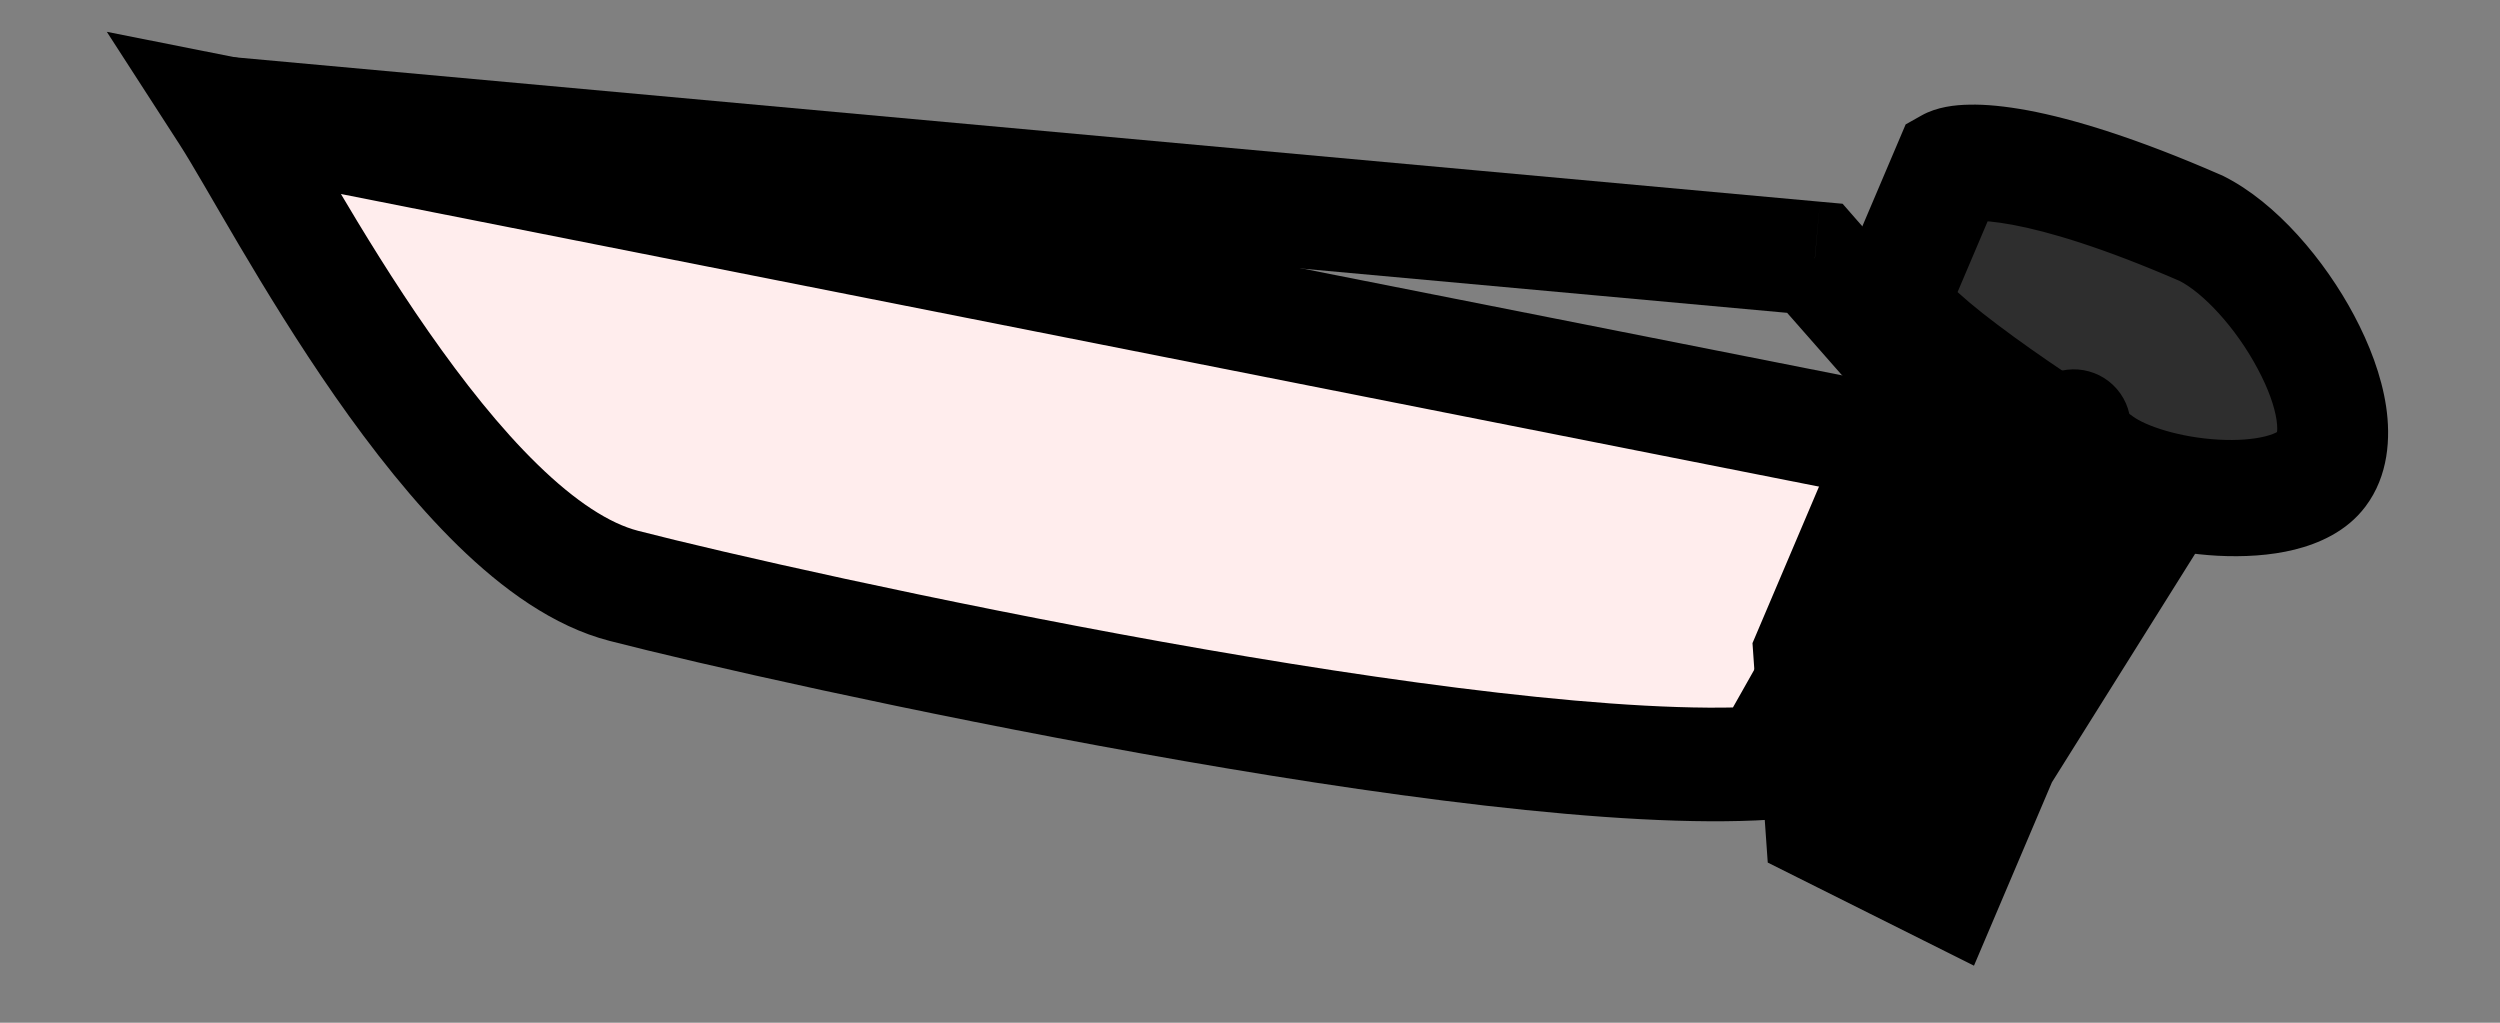 <svg width="22" height="9" viewBox="0 0 22 9" version="1.1" xmlns="http://www.w3.org/2000/svg" xmlns:xlink="http://www.w3.org/1999/xlink">
<rect x="0" y="0" width="22" height="9" fill="#808080" stroke="none"/>
<title>Small-motorboat</title>
<desc>Created using Figma</desc>
<g id="Canvas" transform="translate(41 171)">
<g id="Small-motorboat">
<g id="Vector 2">
<use xlink:href="#path0_fill" transform="translate(-39 -170)" fill="#FFEDED"/>
<use xlink:href="#path1_stroke" transform="translate(-39 -170)"/>
</g>
<g id="Vector 3">
<use xlink:href="#path2_fill" transform="matrix(0.894 0.447 -0.391 0.92 -23.648 -170)" fill="#2E2E2E"/>
<use xlink:href="#path3_stroke" transform="matrix(0.894 0.447 -0.391 0.92 -23.648 -170)"/>
</g>
<g id="Vector 4">
<use xlink:href="#path4_stroke" transform="matrix(0.894 0.447 -0.391 0.92 -23.919 -167.969)"/>
</g>
<g id="Vector 5">
<use xlink:href="#path5_stroke" transform="translate(-39 -170)"/>
</g>
<g id="Vector 6">
<use xlink:href="#path6_stroke" transform="translate(-24.75 -165.5)"/>
</g>
<g id="Vector 7">
<use xlink:href="#path7_stroke" transform="translate(-24.5 -166)"/>
</g>
<g id="Vector 8">
<use xlink:href="#path8_stroke" transform="translate(-23.75 -166.5)"/>
</g>
<g id="Vector 9">
<use xlink:href="#path9_stroke" transform="translate(-24.75 -167.25)"/>
</g>
<g id="Vector 10">
<use xlink:href="#path10_stroke" transform="translate(-24.75 -166.25)"/>
</g>
</g>
</g>
<defs>
<path id="path0_fill" d="M 3.49 4.156C 1.999 3.771 0.466 0.721 0 0L 15.088 2.987L 13.549 5.714C 11.033 5.874 4.981 4.54 3.49 4.156Z"/>
<path id="path1_stroke" d="M 0 0L 0.097 -0.49L -1.06 -0.72L -0.42 0.271L 0 0ZM 13.549 5.714L 13.58 6.213L 13.851 6.196L 13.984 5.96L 13.549 5.714ZM 15.088 2.987L 15.524 3.233L 15.864 2.631L 15.185 2.496L 15.088 2.987ZM -0.42 0.271C -0.31 0.441 -0.141 0.742 0.102 1.154C 0.337 1.552 0.626 2.025 0.95 2.49C 1.273 2.953 1.64 3.421 2.032 3.804C 2.417 4.179 2.868 4.512 3.365 4.64L 3.615 3.671C 3.366 3.607 3.066 3.415 2.73 3.087C 2.401 2.767 2.076 2.355 1.771 1.918C 1.467 1.483 1.193 1.034 0.963 0.645C 0.741 0.27 0.543 -0.08 0.42 -0.271L -0.42 0.271ZM 3.365 4.64C 4.124 4.836 6.022 5.268 8.046 5.631C 10.053 5.992 12.253 6.298 13.58 6.213L 13.517 5.215C 12.328 5.291 10.244 5.01 8.223 4.647C 6.22 4.287 4.347 3.86 3.615 3.671L 3.365 4.64ZM 13.984 5.96L 15.524 3.233L 14.653 2.741L 13.113 5.468L 13.984 5.96ZM 15.185 2.496L 0.097 -0.49L -0.097 0.49L 14.991 3.477L 15.185 2.496Z"/>
<path id="path2_fill" d="M 0 0.51C 0.1 0.374 0.693 0.082 2.259 0C 3.012 0 4.216 0.816 4.066 1.428C 3.945 1.918 2.811 2.347 2.259 2.245C 1.506 2.177 0 1.979 0 1.734L 0 0.51Z"/>
<path id="path3_stroke" d="M 2.259 0L 2.259 -0.5L 2.246 -0.5L 2.233 -0.499L 2.259 0ZM 0 0.51L -0.402 0.213L -0.5 0.346L -0.5 0.51L 0 0.51ZM 2.259 2.245L 2.35 1.753L 2.327 1.749L 2.304 1.747L 2.259 2.245ZM 4.066 1.428L 4.551 1.548L 4.066 1.428ZM 2.233 -0.499C 1.424 -0.457 0.846 -0.36 0.444 -0.247C 0.244 -0.19 0.079 -0.128 -0.051 -0.061C -0.166 -0.003 -0.307 0.084 -0.402 0.213L 0.402 0.807C 0.357 0.868 0.328 0.868 0.402 0.83C 0.459 0.801 0.56 0.76 0.715 0.716C 1.026 0.628 1.527 0.539 2.285 0.499L 2.233 -0.499ZM -0.5 0.51C -0.5 0.51 -0.5 0.511 -0.5 0.511C -0.5 0.511 -0.5 0.511 -0.5 0.512C -0.5 0.512 -0.5 0.512 -0.5 0.513C -0.5 0.513 -0.5 0.513 -0.5 0.513C -0.5 0.514 -0.5 0.514 -0.5 0.514C -0.5 0.515 -0.5 0.515 -0.5 0.515C -0.5 0.516 -0.5 0.516 -0.5 0.516C -0.5 0.516 -0.5 0.517 -0.5 0.517C -0.5 0.517 -0.5 0.518 -0.5 0.518C -0.5 0.518 -0.5 0.519 -0.5 0.519C -0.5 0.519 -0.5 0.52 -0.5 0.52C -0.5 0.52 -0.5 0.521 -0.5 0.521C -0.5 0.521 -0.5 0.522 -0.5 0.522C -0.5 0.522 -0.5 0.523 -0.5 0.523C -0.5 0.523 -0.5 0.524 -0.5 0.524C -0.5 0.524 -0.5 0.525 -0.5 0.525C -0.5 0.525 -0.5 0.526 -0.5 0.526C -0.5 0.526 -0.5 0.527 -0.5 0.527C -0.5 0.527 -0.5 0.528 -0.5 0.528C -0.5 0.529 -0.5 0.529 -0.5 0.529C -0.5 0.53 -0.5 0.53 -0.5 0.53C -0.5 0.531 -0.5 0.531 -0.5 0.531C -0.5 0.532 -0.5 0.532 -0.5 0.533C -0.5 0.533 -0.5 0.533 -0.5 0.534C -0.5 0.534 -0.5 0.535 -0.5 0.535C -0.5 0.535 -0.5 0.536 -0.5 0.536C -0.5 0.537 -0.5 0.537 -0.5 0.537C -0.5 0.538 -0.5 0.538 -0.5 0.539C -0.5 0.539 -0.5 0.539 -0.5 0.54C -0.5 0.54 -0.5 0.541 -0.5 0.541C -0.5 0.542 -0.5 0.542 -0.5 0.542C -0.5 0.543 -0.5 0.543 -0.5 0.544C -0.5 0.544 -0.5 0.544 -0.5 0.545C -0.5 0.545 -0.5 0.546 -0.5 0.546C -0.5 0.547 -0.5 0.547 -0.5 0.548C -0.5 0.548 -0.5 0.548 -0.5 0.549C -0.5 0.549 -0.5 0.55 -0.5 0.55C -0.5 0.551 -0.5 0.551 -0.5 0.552C -0.5 0.552 -0.5 0.553 -0.5 0.553C -0.5 0.553 -0.5 0.554 -0.5 0.554C -0.5 0.555 -0.5 0.555 -0.5 0.556C -0.5 0.556 -0.5 0.557 -0.5 0.557C -0.5 0.558 -0.5 0.558 -0.5 0.559C -0.5 0.559 -0.5 0.56 -0.5 0.56C -0.5 0.561 -0.5 0.561 -0.5 0.562C -0.5 0.562 -0.5 0.563 -0.5 0.563C -0.5 0.563 -0.5 0.564 -0.5 0.564C -0.5 0.565 -0.5 0.565 -0.5 0.566C -0.5 0.566 -0.5 0.567 -0.5 0.567C -0.5 0.568 -0.5 0.569 -0.5 0.569C -0.5 0.57 -0.5 0.57 -0.5 0.571C -0.5 0.571 -0.5 0.572 -0.5 0.572C -0.5 0.573 -0.5 0.573 -0.5 0.574C -0.5 0.574 -0.5 0.575 -0.5 0.575C -0.5 0.576 -0.5 0.576 -0.5 0.577C -0.5 0.577 -0.5 0.578 -0.5 0.578C -0.5 0.579 -0.5 0.58 -0.5 0.58C -0.5 0.581 -0.5 0.581 -0.5 0.582C -0.5 0.582 -0.5 0.583 -0.5 0.583C -0.5 0.584 -0.5 0.584 -0.5 0.585C -0.5 0.586 -0.5 0.586 -0.5 0.587C -0.5 0.587 -0.5 0.588 -0.5 0.588C -0.5 0.589 -0.5 0.589 -0.5 0.59C -0.5 0.591 -0.5 0.591 -0.5 0.592C -0.5 0.592 -0.5 0.593 -0.5 0.593C -0.5 0.594 -0.5 0.595 -0.5 0.595C -0.5 0.596 -0.5 0.596 -0.5 0.597C -0.5 0.598 -0.5 0.598 -0.5 0.599C -0.5 0.599 -0.5 0.6 -0.5 0.6C -0.5 0.601 -0.5 0.602 -0.5 0.602C -0.5 0.603 -0.5 0.603 -0.5 0.604C -0.5 0.605 -0.5 0.605 -0.5 0.606C -0.5 0.606 -0.5 0.607 -0.5 0.608C -0.5 0.608 -0.5 0.609 -0.5 0.61C -0.5 0.61 -0.5 0.611 -0.5 0.611C -0.5 0.612 -0.5 0.613 -0.5 0.613C -0.5 0.614 -0.5 0.614 -0.5 0.615C -0.5 0.616 -0.5 0.616 -0.5 0.617C -0.5 0.618 -0.5 0.618 -0.5 0.619C -0.5 0.619 -0.5 0.62 -0.5 0.621C -0.5 0.621 -0.5 0.622 -0.5 0.623C -0.5 0.623 -0.5 0.624 -0.5 0.625C -0.5 0.625 -0.5 0.626 -0.5 0.627C -0.5 0.627 -0.5 0.628 -0.5 0.628C -0.5 0.629 -0.5 0.63 -0.5 0.63C -0.5 0.631 -0.5 0.632 -0.5 0.632C -0.5 0.633 -0.5 0.634 -0.5 0.634C -0.5 0.635 -0.5 0.636 -0.5 0.636C -0.5 0.637 -0.5 0.638 -0.5 0.638C -0.5 0.639 -0.5 0.64 -0.5 0.64C -0.5 0.641 -0.5 0.642 -0.5 0.642C -0.5 0.643 -0.5 0.644 -0.5 0.644C -0.5 0.645 -0.5 0.646 -0.5 0.646C -0.5 0.647 -0.5 0.648 -0.5 0.649C -0.5 0.649 -0.5 0.65 -0.5 0.651C -0.5 0.651 -0.5 0.652 -0.5 0.653C -0.5 0.653 -0.5 0.654 -0.5 0.655C -0.5 0.655 -0.5 0.656 -0.5 0.657C -0.5 0.658 -0.5 0.658 -0.5 0.659C -0.5 0.66 -0.5 0.66 -0.5 0.661C -0.5 0.662 -0.5 0.663 -0.5 0.663C -0.5 0.664 -0.5 0.665 -0.5 0.665C -0.5 0.666 -0.5 0.667 -0.5 0.668C -0.5 0.668 -0.5 0.669 -0.5 0.67C -0.5 0.67 -0.5 0.671 -0.5 0.672C -0.5 0.673 -0.5 0.673 -0.5 0.674C -0.5 0.675 -0.5 0.675 -0.5 0.676C -0.5 0.677 -0.5 0.678 -0.5 0.678C -0.5 0.679 -0.5 0.68 -0.5 0.681C -0.5 0.681 -0.5 0.682 -0.5 0.683C -0.5 0.684 -0.5 0.684 -0.5 0.685C -0.5 0.686 -0.5 0.687 -0.5 0.687C -0.5 0.688 -0.5 0.689 -0.5 0.69C -0.5 0.69 -0.5 0.691 -0.5 0.692C -0.5 0.693 -0.5 0.693 -0.5 0.694C -0.5 0.695 -0.5 0.696 -0.5 0.696C -0.5 0.697 -0.5 0.698 -0.5 0.699C -0.5 0.699 -0.5 0.7 -0.5 0.701C -0.5 0.702 -0.5 0.702 -0.5 0.703C -0.5 0.704 -0.5 0.705 -0.5 0.706C -0.5 0.706 -0.5 0.707 -0.5 0.708C -0.5 0.709 -0.5 0.709 -0.5 0.71C -0.5 0.711 -0.5 0.712 -0.5 0.713C -0.5 0.713 -0.5 0.714 -0.5 0.715C -0.5 0.716 -0.5 0.716 -0.5 0.717C -0.5 0.718 -0.5 0.719 -0.5 0.72C -0.5 0.72 -0.5 0.721 -0.5 0.722C -0.5 0.723 -0.5 0.724 -0.5 0.724C -0.5 0.725 -0.5 0.726 -0.5 0.727C -0.5 0.728 -0.5 0.728 -0.5 0.729C -0.5 0.73 -0.5 0.731 -0.5 0.732C -0.5 0.732 -0.5 0.733 -0.5 0.734C -0.5 0.735 -0.5 0.736 -0.5 0.736C -0.5 0.737 -0.5 0.738 -0.5 0.739C -0.5 0.74 -0.5 0.741 -0.5 0.741C -0.5 0.742 -0.5 0.743 -0.5 0.744C -0.5 0.745 -0.5 0.745 -0.5 0.746C -0.5 0.747 -0.5 0.748 -0.5 0.749C -0.5 0.75 -0.5 0.75 -0.5 0.751C -0.5 0.752 -0.5 0.753 -0.5 0.754C -0.5 0.755 -0.5 0.755 -0.5 0.756C -0.5 0.757 -0.5 0.758 -0.5 0.759C -0.5 0.76 -0.5 0.76 -0.5 0.761C -0.5 0.762 -0.5 0.763 -0.5 0.764C -0.5 0.765 -0.5 0.765 -0.5 0.766C -0.5 0.767 -0.5 0.768 -0.5 0.769C -0.5 0.77 -0.5 0.771 -0.5 0.771C -0.5 0.772 -0.5 0.773 -0.5 0.774C -0.5 0.775 -0.5 0.776 -0.5 0.776C -0.5 0.777 -0.5 0.778 -0.5 0.779C -0.5 0.78 -0.5 0.781 -0.5 0.782C -0.5 0.782 -0.5 0.783 -0.5 0.784C -0.5 0.785 -0.5 0.786 -0.5 0.787C -0.5 0.788 -0.5 0.788 -0.5 0.789C -0.5 0.79 -0.5 0.791 -0.5 0.792C -0.5 0.793 -0.5 0.794 -0.5 0.795C -0.5 0.795 -0.5 0.796 -0.5 0.797C -0.5 0.798 -0.5 0.799 -0.5 0.8C -0.5 0.801 -0.5 0.802 -0.5 0.802C -0.5 0.803 -0.5 0.804 -0.5 0.805C -0.5 0.806 -0.5 0.807 -0.5 0.808C -0.5 0.809 -0.5 0.809 -0.5 0.81C -0.5 0.811 -0.5 0.812 -0.5 0.813C -0.5 0.814 -0.5 0.815 -0.5 0.816C -0.5 0.817 -0.5 0.817 -0.5 0.818C -0.5 0.819 -0.5 0.82 -0.5 0.821C -0.5 0.822 -0.5 0.823 -0.5 0.824C -0.5 0.825 -0.5 0.826 -0.5 0.826C -0.5 0.827 -0.5 0.828 -0.5 0.829C -0.5 0.83 -0.5 0.831 -0.5 0.832C -0.5 0.833 -0.5 0.834 -0.5 0.835C -0.5 0.835 -0.5 0.836 -0.5 0.837C -0.5 0.838 -0.5 0.839 -0.5 0.84C -0.5 0.841 -0.5 0.842 -0.5 0.843C -0.5 0.844 -0.5 0.845 -0.5 0.845C -0.5 0.846 -0.5 0.847 -0.5 0.848C -0.5 0.849 -0.5 0.85 -0.5 0.851C -0.5 0.852 -0.5 0.853 -0.5 0.854C -0.5 0.855 -0.5 0.855 -0.5 0.856C -0.5 0.857 -0.5 0.858 -0.5 0.859C -0.5 0.86 -0.5 0.861 -0.5 0.862C -0.5 0.863 -0.5 0.864 -0.5 0.865C -0.5 0.866 -0.5 0.867 -0.5 0.867C -0.5 0.868 -0.5 0.869 -0.5 0.87C -0.5 0.871 -0.5 0.872 -0.5 0.873C -0.5 0.874 -0.5 0.875 -0.5 0.876C -0.5 0.877 -0.5 0.878 -0.5 0.879C -0.5 0.88 -0.5 0.881 -0.5 0.881C -0.5 0.882 -0.5 0.883 -0.5 0.884C -0.5 0.885 -0.5 0.886 -0.5 0.887C -0.5 0.888 -0.5 0.889 -0.5 0.89C -0.5 0.891 -0.5 0.892 -0.5 0.893C -0.5 0.894 -0.5 0.895 -0.5 0.896C -0.5 0.897 -0.5 0.897 -0.5 0.898C -0.5 0.899 -0.5 0.9 -0.5 0.901C -0.5 0.902 -0.5 0.903 -0.5 0.904C -0.5 0.905 -0.5 0.906 -0.5 0.907C -0.5 0.908 -0.5 0.909 -0.5 0.91C -0.5 0.911 -0.5 0.912 -0.5 0.913C -0.5 0.914 -0.5 0.915 -0.5 0.916C -0.5 0.917 -0.5 0.917 -0.5 0.918C -0.5 0.919 -0.5 0.92 -0.5 0.921C -0.5 0.922 -0.5 0.923 -0.5 0.924C -0.5 0.925 -0.5 0.926 -0.5 0.927C -0.5 0.928 -0.5 0.929 -0.5 0.93C -0.5 0.931 -0.5 0.932 -0.5 0.933C -0.5 0.934 -0.5 0.935 -0.5 0.936C -0.5 0.937 -0.5 0.938 -0.5 0.939C -0.5 0.94 -0.5 0.941 -0.5 0.942C -0.5 0.943 -0.5 0.943 -0.5 0.944C -0.5 0.945 -0.5 0.946 -0.5 0.947C -0.5 0.948 -0.5 0.949 -0.5 0.95C -0.5 0.951 -0.5 0.952 -0.5 0.953C -0.5 0.954 -0.5 0.955 -0.5 0.956C -0.5 0.957 -0.5 0.958 -0.5 0.959C -0.5 0.96 -0.5 0.961 -0.5 0.962C -0.5 0.963 -0.5 0.964 -0.5 0.965C -0.5 0.966 -0.5 0.967 -0.5 0.968C -0.5 0.969 -0.5 0.97 -0.5 0.971C -0.5 0.972 -0.5 0.973 -0.5 0.974C -0.5 0.975 -0.5 0.976 -0.5 0.977C -0.5 0.978 -0.5 0.979 -0.5 0.98C -0.5 0.981 -0.5 0.982 -0.5 0.983C -0.5 0.984 -0.5 0.985 -0.5 0.986C -0.5 0.987 -0.5 0.988 -0.5 0.989C -0.5 0.989 -0.5 0.99 -0.5 0.991C -0.5 0.992 -0.5 0.993 -0.5 0.994C -0.5 0.995 -0.5 0.996 -0.5 0.997C -0.5 0.998 -0.5 0.999 -0.5 1C -0.5 1.001 -0.5 1.002 -0.5 1.003C -0.5 1.004 -0.5 1.005 -0.5 1.006C -0.5 1.007 -0.5 1.008 -0.5 1.009C -0.5 1.01 -0.5 1.011 -0.5 1.012C -0.5 1.013 -0.5 1.014 -0.5 1.015C -0.5 1.016 -0.5 1.017 -0.5 1.018C -0.5 1.019 -0.5 1.02 -0.5 1.021C -0.5 1.022 -0.5 1.023 -0.5 1.024C -0.5 1.025 -0.5 1.026 -0.5 1.027C -0.5 1.028 -0.5 1.029 -0.5 1.03C -0.5 1.031 -0.5 1.032 -0.5 1.033C -0.5 1.034 -0.5 1.035 -0.5 1.036C -0.5 1.037 -0.5 1.038 -0.5 1.039C -0.5 1.04 -0.5 1.041 -0.5 1.042C -0.5 1.043 -0.5 1.044 -0.5 1.045C -0.5 1.046 -0.5 1.047 -0.5 1.048C -0.5 1.049 -0.5 1.05 -0.5 1.051C -0.5 1.052 -0.5 1.053 -0.5 1.054C -0.5 1.055 -0.5 1.056 -0.5 1.057C -0.5 1.058 -0.5 1.059 -0.5 1.06C -0.5 1.061 -0.5 1.062 -0.5 1.063C -0.5 1.064 -0.5 1.065 -0.5 1.066C -0.5 1.067 -0.5 1.068 -0.5 1.069C -0.5 1.07 -0.5 1.071 -0.5 1.072C -0.5 1.073 -0.5 1.074 -0.5 1.075C -0.5 1.076 -0.5 1.077 -0.5 1.078C -0.5 1.079 -0.5 1.081 -0.5 1.082C -0.5 1.083 -0.5 1.084 -0.5 1.085C -0.5 1.086 -0.5 1.087 -0.5 1.088C -0.5 1.089 -0.5 1.09 -0.5 1.091C -0.5 1.092 -0.5 1.093 -0.5 1.094C -0.5 1.095 -0.5 1.096 -0.5 1.097C -0.5 1.098 -0.5 1.099 -0.5 1.1C -0.5 1.101 -0.5 1.102 -0.5 1.103C -0.5 1.104 -0.5 1.105 -0.5 1.106C -0.5 1.107 -0.5 1.108 -0.5 1.109C -0.5 1.11 -0.5 1.111 -0.5 1.112C -0.5 1.113 -0.5 1.114 -0.5 1.115C -0.5 1.116 -0.5 1.117 -0.5 1.118C -0.5 1.119 -0.5 1.12 -0.5 1.121C -0.5 1.122 -0.5 1.123 -0.5 1.124C -0.5 1.125 -0.5 1.126 -0.5 1.127C -0.5 1.128 -0.5 1.129 -0.5 1.13C -0.5 1.131 -0.5 1.132 -0.5 1.133C -0.5 1.134 -0.5 1.135 -0.5 1.136C -0.5 1.137 -0.5 1.138 -0.5 1.139C -0.5 1.14 -0.5 1.141 -0.5 1.142C -0.5 1.143 -0.5 1.144 -0.5 1.145C -0.5 1.146 -0.5 1.147 -0.5 1.148C -0.5 1.149 -0.5 1.15 -0.5 1.151C -0.5 1.152 -0.5 1.153 -0.5 1.154C -0.5 1.155 -0.5 1.156 -0.5 1.157C -0.5 1.158 -0.5 1.159 -0.5 1.161C -0.5 1.162 -0.5 1.163 -0.5 1.164C -0.5 1.165 -0.5 1.166 -0.5 1.167C -0.5 1.168 -0.5 1.169 -0.5 1.17C -0.5 1.171 -0.5 1.172 -0.5 1.173C -0.5 1.174 -0.5 1.175 -0.5 1.176C -0.5 1.177 -0.5 1.178 -0.5 1.179C -0.5 1.18 -0.5 1.181 -0.5 1.182C -0.5 1.183 -0.5 1.184 -0.5 1.185C -0.5 1.186 -0.5 1.187 -0.5 1.188C -0.5 1.189 -0.5 1.19 -0.5 1.191C -0.5 1.192 -0.5 1.193 -0.5 1.194C -0.5 1.195 -0.5 1.196 -0.5 1.197C -0.5 1.198 -0.5 1.199 -0.5 1.2C -0.5 1.201 -0.5 1.202 -0.5 1.203C -0.5 1.204 -0.5 1.205 -0.5 1.206C -0.5 1.207 -0.5 1.208 -0.5 1.209C -0.5 1.21 -0.5 1.211 -0.5 1.212C -0.5 1.213 -0.5 1.214 -0.5 1.215C -0.5 1.216 -0.5 1.217 -0.5 1.218C -0.5 1.219 -0.5 1.22 -0.5 1.221C -0.5 1.222 -0.5 1.223 -0.5 1.224C -0.5 1.225 -0.5 1.226 -0.5 1.227C -0.5 1.228 -0.5 1.229 -0.5 1.23C -0.5 1.231 -0.5 1.232 -0.5 1.233C -0.5 1.234 -0.5 1.235 -0.5 1.236C -0.5 1.237 -0.5 1.238 -0.5 1.239C -0.5 1.24 -0.5 1.241 -0.5 1.242C -0.5 1.243 -0.5 1.244 -0.5 1.245C -0.5 1.246 -0.5 1.247 -0.5 1.248C -0.5 1.249 -0.5 1.25 -0.5 1.251C -0.5 1.252 -0.5 1.253 -0.5 1.254C -0.5 1.255 -0.5 1.256 -0.5 1.257C -0.5 1.258 -0.5 1.259 -0.5 1.26C -0.5 1.261 -0.5 1.262 -0.5 1.263C -0.5 1.264 -0.5 1.265 -0.5 1.266C -0.5 1.267 -0.5 1.268 -0.5 1.269C -0.5 1.27 -0.5 1.271 -0.5 1.272C -0.5 1.273 -0.5 1.274 -0.5 1.275C -0.5 1.276 -0.5 1.277 -0.5 1.278C -0.5 1.279 -0.5 1.28 -0.5 1.281C -0.5 1.282 -0.5 1.283 -0.5 1.284C -0.5 1.285 -0.5 1.286 -0.5 1.287C -0.5 1.288 -0.5 1.289 -0.5 1.29C -0.5 1.291 -0.5 1.292 -0.5 1.293C -0.5 1.294 -0.5 1.295 -0.5 1.296C -0.5 1.297 -0.5 1.298 -0.5 1.299C -0.5 1.3 -0.5 1.301 -0.5 1.302C -0.5 1.303 -0.5 1.304 -0.5 1.305C -0.5 1.306 -0.5 1.307 -0.5 1.308C -0.5 1.309 -0.5 1.31 -0.5 1.311C -0.5 1.312 -0.5 1.313 -0.5 1.314C -0.5 1.315 -0.5 1.316 -0.5 1.317C -0.5 1.318 -0.5 1.319 -0.5 1.32C -0.5 1.321 -0.5 1.322 -0.5 1.323C -0.5 1.324 -0.5 1.325 -0.5 1.326C -0.5 1.327 -0.5 1.328 -0.5 1.329C -0.5 1.33 -0.5 1.331 -0.5 1.332C -0.5 1.333 -0.5 1.334 -0.5 1.335C -0.5 1.336 -0.5 1.337 -0.5 1.337C -0.5 1.338 -0.5 1.339 -0.5 1.34C -0.5 1.341 -0.5 1.342 -0.5 1.343C -0.5 1.344 -0.5 1.345 -0.5 1.346C -0.5 1.347 -0.5 1.348 -0.5 1.349C -0.5 1.35 -0.5 1.351 -0.5 1.352C -0.5 1.353 -0.5 1.354 -0.5 1.355C -0.5 1.356 -0.5 1.357 -0.5 1.358C -0.5 1.359 -0.5 1.36 -0.5 1.361C -0.5 1.362 -0.5 1.363 -0.5 1.364C -0.5 1.365 -0.5 1.366 -0.5 1.367C -0.5 1.368 -0.5 1.368 -0.5 1.369C -0.5 1.37 -0.5 1.371 -0.5 1.372C -0.5 1.373 -0.5 1.374 -0.5 1.375C -0.5 1.376 -0.5 1.377 -0.5 1.378C -0.5 1.379 -0.5 1.38 -0.5 1.381C -0.5 1.382 -0.5 1.383 -0.5 1.384C -0.5 1.385 -0.5 1.386 -0.5 1.387C -0.5 1.388 -0.5 1.389 -0.5 1.389C -0.5 1.39 -0.5 1.391 -0.5 1.392C -0.5 1.393 -0.5 1.394 -0.5 1.395C -0.5 1.396 -0.5 1.397 -0.5 1.398C -0.5 1.399 -0.5 1.4 -0.5 1.401C -0.5 1.402 -0.5 1.403 -0.5 1.404C -0.5 1.405 -0.5 1.406 -0.5 1.406C -0.5 1.407 -0.5 1.408 -0.5 1.409C -0.5 1.41 -0.5 1.411 -0.5 1.412C -0.5 1.413 -0.5 1.414 -0.5 1.415C -0.5 1.416 -0.5 1.417 -0.5 1.418C -0.5 1.419 -0.5 1.42 -0.5 1.42C -0.5 1.421 -0.5 1.422 -0.5 1.423C -0.5 1.424 -0.5 1.425 -0.5 1.426C -0.5 1.427 -0.5 1.428 -0.5 1.429C -0.5 1.43 -0.5 1.431 -0.5 1.432C -0.5 1.433 -0.5 1.433 -0.5 1.434C -0.5 1.435 -0.5 1.436 -0.5 1.437C -0.5 1.438 -0.5 1.439 -0.5 1.44C -0.5 1.441 -0.5 1.442 -0.5 1.443C -0.5 1.444 -0.5 1.444 -0.5 1.445C -0.5 1.446 -0.5 1.447 -0.5 1.448C -0.5 1.449 -0.5 1.45 -0.5 1.451C -0.5 1.452 -0.5 1.453 -0.5 1.454C -0.5 1.454 -0.5 1.455 -0.5 1.456C -0.5 1.457 -0.5 1.458 -0.5 1.459C -0.5 1.46 -0.5 1.461 -0.5 1.462C -0.5 1.463 -0.5 1.464 -0.5 1.464C -0.5 1.465 -0.5 1.466 -0.5 1.467C -0.5 1.468 -0.5 1.469 -0.5 1.47C -0.5 1.471 -0.5 1.472 -0.5 1.472C -0.5 1.473 -0.5 1.474 -0.5 1.475C -0.5 1.476 -0.5 1.477 -0.5 1.478C -0.5 1.479 -0.5 1.48 -0.5 1.48C -0.5 1.481 -0.5 1.482 -0.5 1.483C -0.5 1.484 -0.5 1.485 -0.5 1.486C -0.5 1.487 -0.5 1.488 -0.5 1.488C -0.5 1.489 -0.5 1.49 -0.5 1.491C -0.5 1.492 -0.5 1.493 -0.5 1.494C -0.5 1.495 -0.5 1.495 -0.5 1.496C -0.5 1.497 -0.5 1.498 -0.5 1.499C -0.5 1.5 -0.5 1.501 -0.5 1.502C -0.5 1.502 -0.5 1.503 -0.5 1.504C -0.5 1.505 -0.5 1.506 -0.5 1.507C -0.5 1.508 -0.5 1.508 -0.5 1.509C -0.5 1.51 -0.5 1.511 -0.5 1.512C -0.5 1.513 -0.5 1.514 -0.5 1.514C -0.5 1.515 -0.5 1.516 -0.5 1.517C -0.5 1.518 -0.5 1.519 -0.5 1.52C -0.5 1.52 -0.5 1.521 -0.5 1.522C -0.5 1.523 -0.5 1.524 -0.5 1.525C -0.5 1.526 -0.5 1.526 -0.5 1.527C -0.5 1.528 -0.5 1.529 -0.5 1.53C -0.5 1.531 -0.5 1.531 -0.5 1.532C -0.5 1.533 -0.5 1.534 -0.5 1.535C -0.5 1.536 -0.5 1.536 -0.5 1.537C -0.5 1.538 -0.5 1.539 -0.5 1.54C -0.5 1.541 -0.5 1.541 -0.5 1.542C -0.5 1.543 -0.5 1.544 -0.5 1.545C -0.5 1.546 -0.5 1.546 -0.5 1.547C -0.5 1.548 -0.5 1.549 -0.5 1.55C -0.5 1.55 -0.5 1.551 -0.5 1.552C -0.5 1.553 -0.5 1.554 -0.5 1.555C -0.5 1.555 -0.5 1.556 -0.5 1.557C -0.5 1.558 -0.5 1.559 -0.5 1.559C -0.5 1.56 -0.5 1.561 -0.5 1.562C -0.5 1.563 -0.5 1.563 -0.5 1.564C -0.5 1.565 -0.5 1.566 -0.5 1.567C -0.5 1.567 -0.5 1.568 -0.5 1.569C -0.5 1.57 -0.5 1.571 -0.5 1.571C -0.5 1.572 -0.5 1.573 -0.5 1.574C -0.5 1.575 -0.5 1.575 -0.5 1.576C -0.5 1.577 -0.5 1.578 -0.5 1.579C -0.5 1.579 -0.5 1.58 -0.5 1.581C -0.5 1.582 -0.5 1.582 -0.5 1.583C -0.5 1.584 -0.5 1.585 -0.5 1.586C -0.5 1.586 -0.5 1.587 -0.5 1.588C -0.5 1.589 -0.5 1.589 -0.5 1.59C -0.5 1.591 -0.5 1.592 -0.5 1.592C -0.5 1.593 -0.5 1.594 -0.5 1.595C -0.5 1.596 -0.5 1.596 -0.5 1.597C -0.5 1.598 -0.5 1.599 -0.5 1.599C -0.5 1.6 -0.5 1.601 -0.5 1.602C -0.5 1.602 -0.5 1.603 -0.5 1.604C -0.5 1.605 -0.5 1.605 -0.5 1.606C -0.5 1.607 -0.5 1.608 -0.5 1.608C -0.5 1.609 -0.5 1.61 -0.5 1.611C -0.5 1.611 -0.5 1.612 -0.5 1.613C -0.5 1.613 -0.5 1.614 -0.5 1.615C -0.5 1.616 -0.5 1.616 -0.5 1.617C -0.5 1.618 -0.5 1.619 -0.5 1.619C -0.5 1.62 -0.5 1.621 -0.5 1.622C -0.5 1.622 -0.5 1.623 -0.5 1.624C -0.5 1.624 -0.5 1.625 -0.5 1.626C -0.5 1.627 -0.5 1.627 -0.5 1.628C -0.5 1.629 -0.5 1.629 -0.5 1.63C -0.5 1.631 -0.5 1.632 -0.5 1.632C -0.5 1.633 -0.5 1.634 -0.5 1.634C -0.5 1.635 -0.5 1.636 -0.5 1.636C -0.5 1.637 -0.5 1.638 -0.5 1.639C -0.5 1.639 -0.5 1.64 -0.5 1.641C -0.5 1.641 -0.5 1.642 -0.5 1.643C -0.5 1.643 -0.5 1.644 -0.5 1.645C -0.5 1.645 -0.5 1.646 -0.5 1.647C -0.5 1.648 -0.5 1.648 -0.5 1.649C -0.5 1.65 -0.5 1.65 -0.5 1.651C -0.5 1.652 -0.5 1.652 -0.5 1.653C -0.5 1.654 -0.5 1.654 -0.5 1.655C -0.5 1.656 -0.5 1.656 -0.5 1.657C -0.5 1.658 -0.5 1.658 -0.5 1.659C -0.5 1.66 -0.5 1.66 -0.5 1.661C -0.5 1.662 -0.5 1.662 -0.5 1.663C -0.5 1.664 -0.5 1.664 -0.5 1.665C -0.5 1.665 -0.5 1.666 -0.5 1.667C -0.5 1.667 -0.5 1.668 -0.5 1.669C -0.5 1.669 -0.5 1.67 -0.5 1.671C -0.5 1.671 -0.5 1.672 -0.5 1.673C -0.5 1.673 -0.5 1.674 -0.5 1.674C -0.5 1.675 -0.5 1.676 -0.5 1.676C -0.5 1.677 -0.5 1.678 -0.5 1.678C -0.5 1.679 -0.5 1.679 -0.5 1.68C -0.5 1.681 -0.5 1.681 -0.5 1.682C -0.5 1.683 -0.5 1.683 -0.5 1.684C -0.5 1.684 -0.5 1.685 -0.5 1.686C -0.5 1.686 -0.5 1.687 -0.5 1.687C -0.5 1.688 -0.5 1.689 -0.5 1.689C -0.5 1.69 -0.5 1.69 -0.5 1.691C -0.5 1.692 -0.5 1.692 -0.5 1.693C -0.5 1.693 -0.5 1.694 -0.5 1.694C -0.5 1.695 -0.5 1.696 -0.5 1.696C -0.5 1.697 -0.5 1.697 -0.5 1.698C -0.5 1.699 -0.5 1.699 -0.5 1.7C -0.5 1.7 -0.5 1.701 -0.5 1.701C -0.5 1.702 -0.5 1.703 -0.5 1.703C -0.5 1.704 -0.5 1.704 -0.5 1.705C -0.5 1.705 -0.5 1.706 -0.5 1.707C -0.5 1.707 -0.5 1.708 -0.5 1.708C -0.5 1.709 -0.5 1.709 -0.5 1.71C -0.5 1.71 -0.5 1.711 -0.5 1.711C -0.5 1.712 -0.5 1.713 -0.5 1.713C -0.5 1.714 -0.5 1.714 -0.5 1.715C -0.5 1.715 -0.5 1.716 -0.5 1.716C -0.5 1.717 -0.5 1.717 -0.5 1.718C -0.5 1.718 -0.5 1.719 -0.5 1.719C -0.5 1.72 -0.5 1.721 -0.5 1.721C -0.5 1.722 -0.5 1.722 -0.5 1.723C -0.5 1.723 -0.5 1.724 -0.5 1.724C -0.5 1.725 -0.5 1.725 -0.5 1.726C -0.5 1.726 -0.5 1.727 -0.5 1.727C -0.5 1.728 -0.5 1.728 -0.5 1.729C -0.5 1.729 -0.5 1.73 -0.5 1.73C -0.5 1.731 -0.5 1.731 -0.5 1.732C -0.5 1.732 -0.5 1.733 -0.5 1.733C -0.5 1.734 -0.5 1.734 -0.5 1.734L 0.5 1.734C 0.5 1.734 0.5 1.734 0.5 1.733C 0.5 1.733 0.5 1.732 0.5 1.732C 0.5 1.731 0.5 1.731 0.5 1.73C 0.5 1.73 0.5 1.729 0.5 1.729C 0.5 1.728 0.5 1.728 0.5 1.727C 0.5 1.727 0.5 1.726 0.5 1.726C 0.5 1.725 0.5 1.725 0.5 1.724C 0.5 1.724 0.5 1.723 0.5 1.723C 0.5 1.722 0.5 1.722 0.5 1.721C 0.5 1.721 0.5 1.72 0.5 1.719C 0.5 1.719 0.5 1.718 0.5 1.718C 0.5 1.717 0.5 1.717 0.5 1.716C 0.5 1.716 0.5 1.715 0.5 1.715C 0.5 1.714 0.5 1.714 0.5 1.713C 0.5 1.713 0.5 1.712 0.5 1.711C 0.5 1.711 0.5 1.71 0.5 1.71C 0.5 1.709 0.5 1.709 0.5 1.708C 0.5 1.708 0.5 1.707 0.5 1.707C 0.5 1.706 0.5 1.705 0.5 1.705C 0.5 1.704 0.5 1.704 0.5 1.703C 0.5 1.703 0.5 1.702 0.5 1.701C 0.5 1.701 0.5 1.7 0.5 1.7C 0.5 1.699 0.5 1.699 0.5 1.698C 0.5 1.697 0.5 1.697 0.5 1.696C 0.5 1.696 0.5 1.695 0.5 1.694C 0.5 1.694 0.5 1.693 0.5 1.693C 0.5 1.692 0.5 1.692 0.5 1.691C 0.5 1.69 0.5 1.69 0.5 1.689C 0.5 1.689 0.5 1.688 0.5 1.687C 0.5 1.687 0.5 1.686 0.5 1.686C 0.5 1.685 0.5 1.684 0.5 1.684C 0.5 1.683 0.5 1.683 0.5 1.682C 0.5 1.681 0.5 1.681 0.5 1.68C 0.5 1.679 0.5 1.679 0.5 1.678C 0.5 1.678 0.5 1.677 0.5 1.676C 0.5 1.676 0.5 1.675 0.5 1.674C 0.5 1.674 0.5 1.673 0.5 1.673C 0.5 1.672 0.5 1.671 0.5 1.671C 0.5 1.67 0.5 1.669 0.5 1.669C 0.5 1.668 0.5 1.667 0.5 1.667C 0.5 1.666 0.5 1.665 0.5 1.665C 0.5 1.664 0.5 1.664 0.5 1.663C 0.5 1.662 0.5 1.662 0.5 1.661C 0.5 1.66 0.5 1.66 0.5 1.659C 0.5 1.658 0.5 1.658 0.5 1.657C 0.5 1.656 0.5 1.656 0.5 1.655C 0.5 1.654 0.5 1.654 0.5 1.653C 0.5 1.652 0.5 1.652 0.5 1.651C 0.5 1.65 0.5 1.65 0.5 1.649C 0.5 1.648 0.5 1.648 0.5 1.647C 0.5 1.646 0.5 1.645 0.5 1.645C 0.5 1.644 0.5 1.643 0.5 1.643C 0.5 1.642 0.5 1.641 0.5 1.641C 0.5 1.64 0.5 1.639 0.5 1.639C 0.5 1.638 0.5 1.637 0.5 1.636C 0.5 1.636 0.5 1.635 0.5 1.634C 0.5 1.634 0.5 1.633 0.5 1.632C 0.5 1.632 0.5 1.631 0.5 1.63C 0.5 1.629 0.5 1.629 0.5 1.628C 0.5 1.627 0.5 1.627 0.5 1.626C 0.5 1.625 0.5 1.624 0.5 1.624C 0.5 1.623 0.5 1.622 0.5 1.622C 0.5 1.621 0.5 1.62 0.5 1.619C 0.5 1.619 0.5 1.618 0.5 1.617C 0.5 1.616 0.5 1.616 0.5 1.615C 0.5 1.614 0.5 1.613 0.5 1.613C 0.5 1.612 0.5 1.611 0.5 1.611C 0.5 1.61 0.5 1.609 0.5 1.608C 0.5 1.608 0.5 1.607 0.5 1.606C 0.5 1.605 0.5 1.605 0.5 1.604C 0.5 1.603 0.5 1.602 0.5 1.602C 0.5 1.601 0.5 1.6 0.5 1.599C 0.5 1.599 0.5 1.598 0.5 1.597C 0.5 1.596 0.5 1.596 0.5 1.595C 0.5 1.594 0.5 1.593 0.5 1.592C 0.5 1.592 0.5 1.591 0.5 1.59C 0.5 1.589 0.5 1.589 0.5 1.588C 0.5 1.587 0.5 1.586 0.5 1.586C 0.5 1.585 0.5 1.584 0.5 1.583C 0.5 1.582 0.5 1.582 0.5 1.581C 0.5 1.58 0.5 1.579 0.5 1.579C 0.5 1.578 0.5 1.577 0.5 1.576C 0.5 1.575 0.5 1.575 0.5 1.574C 0.5 1.573 0.5 1.572 0.5 1.571C 0.5 1.571 0.5 1.57 0.5 1.569C 0.5 1.568 0.5 1.567 0.5 1.567C 0.5 1.566 0.5 1.565 0.5 1.564C 0.5 1.563 0.5 1.563 0.5 1.562C 0.5 1.561 0.5 1.56 0.5 1.559C 0.5 1.559 0.5 1.558 0.5 1.557C 0.5 1.556 0.5 1.555 0.5 1.555C 0.5 1.554 0.5 1.553 0.5 1.552C 0.5 1.551 0.5 1.55 0.5 1.55C 0.5 1.549 0.5 1.548 0.5 1.547C 0.5 1.546 0.5 1.546 0.5 1.545C 0.5 1.544 0.5 1.543 0.5 1.542C 0.5 1.541 0.5 1.541 0.5 1.54C 0.5 1.539 0.5 1.538 0.5 1.537C 0.5 1.536 0.5 1.536 0.5 1.535C 0.5 1.534 0.5 1.533 0.5 1.532C 0.5 1.531 0.5 1.531 0.5 1.53C 0.5 1.529 0.5 1.528 0.5 1.527C 0.5 1.526 0.5 1.526 0.5 1.525C 0.5 1.524 0.5 1.523 0.5 1.522C 0.5 1.521 0.5 1.52 0.5 1.52C 0.5 1.519 0.5 1.518 0.5 1.517C 0.5 1.516 0.5 1.515 0.5 1.514C 0.5 1.514 0.5 1.513 0.5 1.512C 0.5 1.511 0.5 1.51 0.5 1.509C 0.5 1.508 0.5 1.508 0.5 1.507C 0.5 1.506 0.5 1.505 0.5 1.504C 0.5 1.503 0.5 1.502 0.5 1.502C 0.5 1.501 0.5 1.5 0.5 1.499C 0.5 1.498 0.5 1.497 0.5 1.496C 0.5 1.495 0.5 1.495 0.5 1.494C 0.5 1.493 0.5 1.492 0.5 1.491C 0.5 1.49 0.5 1.489 0.5 1.488C 0.5 1.488 0.5 1.487 0.5 1.486C 0.5 1.485 0.5 1.484 0.5 1.483C 0.5 1.482 0.5 1.481 0.5 1.48C 0.5 1.48 0.5 1.479 0.5 1.478C 0.5 1.477 0.5 1.476 0.5 1.475C 0.5 1.474 0.5 1.473 0.5 1.472C 0.5 1.472 0.5 1.471 0.5 1.47C 0.5 1.469 0.5 1.468 0.5 1.467C 0.5 1.466 0.5 1.465 0.5 1.464C 0.5 1.464 0.5 1.463 0.5 1.462C 0.5 1.461 0.5 1.46 0.5 1.459C 0.5 1.458 0.5 1.457 0.5 1.456C 0.5 1.455 0.5 1.454 0.5 1.454C 0.5 1.453 0.5 1.452 0.5 1.451C 0.5 1.45 0.5 1.449 0.5 1.448C 0.5 1.447 0.5 1.446 0.5 1.445C 0.5 1.444 0.5 1.444 0.5 1.443C 0.5 1.442 0.5 1.441 0.5 1.44C 0.5 1.439 0.5 1.438 0.5 1.437C 0.5 1.436 0.5 1.435 0.5 1.434C 0.5 1.433 0.5 1.433 0.5 1.432C 0.5 1.431 0.5 1.43 0.5 1.429C 0.5 1.428 0.5 1.427 0.5 1.426C 0.5 1.425 0.5 1.424 0.5 1.423C 0.5 1.422 0.5 1.421 0.5 1.42C 0.5 1.42 0.5 1.419 0.5 1.418C 0.5 1.417 0.5 1.416 0.5 1.415C 0.5 1.414 0.5 1.413 0.5 1.412C 0.5 1.411 0.5 1.41 0.5 1.409C 0.5 1.408 0.5 1.407 0.5 1.406C 0.5 1.406 0.5 1.405 0.5 1.404C 0.5 1.403 0.5 1.402 0.5 1.401C 0.5 1.4 0.5 1.399 0.5 1.398C 0.5 1.397 0.5 1.396 0.5 1.395C 0.5 1.394 0.5 1.393 0.5 1.392C 0.5 1.391 0.5 1.39 0.5 1.389C 0.5 1.389 0.5 1.388 0.5 1.387C 0.5 1.386 0.5 1.385 0.5 1.384C 0.5 1.383 0.5 1.382 0.5 1.381C 0.5 1.38 0.5 1.379 0.5 1.378C 0.5 1.377 0.5 1.376 0.5 1.375C 0.5 1.374 0.5 1.373 0.5 1.372C 0.5 1.371 0.5 1.37 0.5 1.369C 0.5 1.368 0.5 1.368 0.5 1.367C 0.5 1.366 0.5 1.365 0.5 1.364C 0.5 1.363 0.5 1.362 0.5 1.361C 0.5 1.36 0.5 1.359 0.5 1.358C 0.5 1.357 0.5 1.356 0.5 1.355C 0.5 1.354 0.5 1.353 0.5 1.352C 0.5 1.351 0.5 1.35 0.5 1.349C 0.5 1.348 0.5 1.347 0.5 1.346C 0.5 1.345 0.5 1.344 0.5 1.343C 0.5 1.342 0.5 1.341 0.5 1.34C 0.5 1.339 0.5 1.338 0.5 1.337C 0.5 1.337 0.5 1.336 0.5 1.335C 0.5 1.334 0.5 1.333 0.5 1.332C 0.5 1.331 0.5 1.33 0.5 1.329C 0.5 1.328 0.5 1.327 0.5 1.326C 0.5 1.325 0.5 1.324 0.5 1.323C 0.5 1.322 0.5 1.321 0.5 1.32C 0.5 1.319 0.5 1.318 0.5 1.317C 0.5 1.316 0.5 1.315 0.5 1.314C 0.5 1.313 0.5 1.312 0.5 1.311C 0.5 1.31 0.5 1.309 0.5 1.308C 0.5 1.307 0.5 1.306 0.5 1.305C 0.5 1.304 0.5 1.303 0.5 1.302C 0.5 1.301 0.5 1.3 0.5 1.299C 0.5 1.298 0.5 1.297 0.5 1.296C 0.5 1.295 0.5 1.294 0.5 1.293C 0.5 1.292 0.5 1.291 0.5 1.29C 0.5 1.289 0.5 1.288 0.5 1.287C 0.5 1.286 0.5 1.285 0.5 1.284C 0.5 1.283 0.5 1.282 0.5 1.281C 0.5 1.28 0.5 1.279 0.5 1.278C 0.5 1.277 0.5 1.276 0.5 1.275C 0.5 1.274 0.5 1.273 0.5 1.272C 0.5 1.271 0.5 1.27 0.5 1.269C 0.5 1.268 0.5 1.267 0.5 1.266C 0.5 1.265 0.5 1.264 0.5 1.263C 0.5 1.262 0.5 1.261 0.5 1.26C 0.5 1.259 0.5 1.258 0.5 1.257C 0.5 1.256 0.5 1.255 0.5 1.254C 0.5 1.253 0.5 1.252 0.5 1.251C 0.5 1.25 0.5 1.249 0.5 1.248C 0.5 1.247 0.5 1.246 0.5 1.245C 0.5 1.244 0.5 1.243 0.5 1.242C 0.5 1.241 0.5 1.24 0.5 1.239C 0.5 1.238 0.5 1.237 0.5 1.236C 0.5 1.235 0.5 1.234 0.5 1.233C 0.5 1.232 0.5 1.231 0.5 1.23C 0.5 1.229 0.5 1.228 0.5 1.227C 0.5 1.226 0.5 1.225 0.5 1.224C 0.5 1.223 0.5 1.222 0.5 1.221C 0.5 1.22 0.5 1.219 0.5 1.218C 0.5 1.217 0.5 1.216 0.5 1.215C 0.5 1.214 0.5 1.213 0.5 1.212C 0.5 1.211 0.5 1.21 0.5 1.209C 0.5 1.208 0.5 1.207 0.5 1.206C 0.5 1.205 0.5 1.204 0.5 1.203C 0.5 1.202 0.5 1.201 0.5 1.2C 0.5 1.199 0.5 1.198 0.5 1.197C 0.5 1.196 0.5 1.195 0.5 1.194C 0.5 1.193 0.5 1.192 0.5 1.191C 0.5 1.19 0.5 1.189 0.5 1.188C 0.5 1.187 0.5 1.186 0.5 1.185C 0.5 1.184 0.5 1.183 0.5 1.182C 0.5 1.181 0.5 1.18 0.5 1.179C 0.5 1.178 0.5 1.177 0.5 1.176C 0.5 1.175 0.5 1.174 0.5 1.173C 0.5 1.172 0.5 1.171 0.5 1.17C 0.5 1.169 0.5 1.168 0.5 1.167C 0.5 1.166 0.5 1.165 0.5 1.164C 0.5 1.163 0.5 1.162 0.5 1.161C 0.5 1.159 0.5 1.158 0.5 1.157C 0.5 1.156 0.5 1.155 0.5 1.154C 0.5 1.153 0.5 1.152 0.5 1.151C 0.5 1.15 0.5 1.149 0.5 1.148C 0.5 1.147 0.5 1.146 0.5 1.145C 0.5 1.144 0.5 1.143 0.5 1.142C 0.5 1.141 0.5 1.14 0.5 1.139C 0.5 1.138 0.5 1.137 0.5 1.136C 0.5 1.135 0.5 1.134 0.5 1.133C 0.5 1.132 0.5 1.131 0.5 1.13C 0.5 1.129 0.5 1.128 0.5 1.127C 0.5 1.126 0.5 1.125 0.5 1.124C 0.5 1.123 0.5 1.122 0.5 1.121C 0.5 1.12 0.5 1.119 0.5 1.118C 0.5 1.117 0.5 1.116 0.5 1.115C 0.5 1.114 0.5 1.113 0.5 1.112C 0.5 1.111 0.5 1.11 0.5 1.109C 0.5 1.108 0.5 1.107 0.5 1.106C 0.5 1.105 0.5 1.104 0.5 1.103C 0.5 1.102 0.5 1.101 0.5 1.1C 0.5 1.099 0.5 1.098 0.5 1.097C 0.5 1.096 0.5 1.095 0.5 1.094C 0.5 1.093 0.5 1.092 0.5 1.091C 0.5 1.09 0.5 1.089 0.5 1.088C 0.5 1.087 0.5 1.086 0.5 1.085C 0.5 1.084 0.5 1.083 0.5 1.082C 0.5 1.081 0.5 1.079 0.5 1.078C 0.5 1.077 0.5 1.076 0.5 1.075C 0.5 1.074 0.5 1.073 0.5 1.072C 0.5 1.071 0.5 1.07 0.5 1.069C 0.5 1.068 0.5 1.067 0.5 1.066C 0.5 1.065 0.5 1.064 0.5 1.063C 0.5 1.062 0.5 1.061 0.5 1.06C 0.5 1.059 0.5 1.058 0.5 1.057C 0.5 1.056 0.5 1.055 0.5 1.054C 0.5 1.053 0.5 1.052 0.5 1.051C 0.5 1.05 0.5 1.049 0.5 1.048C 0.5 1.047 0.5 1.046 0.5 1.045C 0.5 1.044 0.5 1.043 0.5 1.042C 0.5 1.041 0.5 1.04 0.5 1.039C 0.5 1.038 0.5 1.037 0.5 1.036C 0.5 1.035 0.5 1.034 0.5 1.033C 0.5 1.032 0.5 1.031 0.5 1.03C 0.5 1.029 0.5 1.028 0.5 1.027C 0.5 1.026 0.5 1.025 0.5 1.024C 0.5 1.023 0.5 1.022 0.5 1.021C 0.5 1.02 0.5 1.019 0.5 1.018C 0.5 1.017 0.5 1.016 0.5 1.015C 0.5 1.014 0.5 1.013 0.5 1.012C 0.5 1.011 0.5 1.01 0.5 1.009C 0.5 1.008 0.5 1.007 0.5 1.006C 0.5 1.005 0.5 1.004 0.5 1.003C 0.5 1.002 0.5 1.001 0.5 1C 0.5 0.999 0.5 0.998 0.5 0.997C 0.5 0.996 0.5 0.995 0.5 0.994C 0.5 0.993 0.5 0.992 0.5 0.991C 0.5 0.99 0.5 0.989 0.5 0.989C 0.5 0.988 0.5 0.987 0.5 0.986C 0.5 0.985 0.5 0.984 0.5 0.983C 0.5 0.982 0.5 0.981 0.5 0.98C 0.5 0.979 0.5 0.978 0.5 0.977C 0.5 0.976 0.5 0.975 0.5 0.974C 0.5 0.973 0.5 0.972 0.5 0.971C 0.5 0.97 0.5 0.969 0.5 0.968C 0.5 0.967 0.5 0.966 0.5 0.965C 0.5 0.964 0.5 0.963 0.5 0.962C 0.5 0.961 0.5 0.96 0.5 0.959C 0.5 0.958 0.5 0.957 0.5 0.956C 0.5 0.955 0.5 0.954 0.5 0.953C 0.5 0.952 0.5 0.951 0.5 0.95C 0.5 0.949 0.5 0.948 0.5 0.947C 0.5 0.946 0.5 0.945 0.5 0.944C 0.5 0.943 0.5 0.943 0.5 0.942C 0.5 0.941 0.5 0.94 0.5 0.939C 0.5 0.938 0.5 0.937 0.5 0.936C 0.5 0.935 0.5 0.934 0.5 0.933C 0.5 0.932 0.5 0.931 0.5 0.93C 0.5 0.929 0.5 0.928 0.5 0.927C 0.5 0.926 0.5 0.925 0.5 0.924C 0.5 0.923 0.5 0.922 0.5 0.921C 0.5 0.92 0.5 0.919 0.5 0.918C 0.5 0.917 0.5 0.917 0.5 0.916C 0.5 0.915 0.5 0.914 0.5 0.913C 0.5 0.912 0.5 0.911 0.5 0.91C 0.5 0.909 0.5 0.908 0.5 0.907C 0.5 0.906 0.5 0.905 0.5 0.904C 0.5 0.903 0.5 0.902 0.5 0.901C 0.5 0.9 0.5 0.899 0.5 0.898C 0.5 0.897 0.5 0.897 0.5 0.896C 0.5 0.895 0.5 0.894 0.5 0.893C 0.5 0.892 0.5 0.891 0.5 0.89C 0.5 0.889 0.5 0.888 0.5 0.887C 0.5 0.886 0.5 0.885 0.5 0.884C 0.5 0.883 0.5 0.882 0.5 0.881C 0.5 0.881 0.5 0.88 0.5 0.879C 0.5 0.878 0.5 0.877 0.5 0.876C 0.5 0.875 0.5 0.874 0.5 0.873C 0.5 0.872 0.5 0.871 0.5 0.87C 0.5 0.869 0.5 0.868 0.5 0.867C 0.5 0.867 0.5 0.866 0.5 0.865C 0.5 0.864 0.5 0.863 0.5 0.862C 0.5 0.861 0.5 0.86 0.5 0.859C 0.5 0.858 0.5 0.857 0.5 0.856C 0.5 0.855 0.5 0.855 0.5 0.854C 0.5 0.853 0.5 0.852 0.5 0.851C 0.5 0.85 0.5 0.849 0.5 0.848C 0.5 0.847 0.5 0.846 0.5 0.845C 0.5 0.845 0.5 0.844 0.5 0.843C 0.5 0.842 0.5 0.841 0.5 0.84C 0.5 0.839 0.5 0.838 0.5 0.837C 0.5 0.836 0.5 0.835 0.5 0.835C 0.5 0.834 0.5 0.833 0.5 0.832C 0.5 0.831 0.5 0.83 0.5 0.829C 0.5 0.828 0.5 0.827 0.5 0.826C 0.5 0.826 0.5 0.825 0.5 0.824C 0.5 0.823 0.5 0.822 0.5 0.821C 0.5 0.82 0.5 0.819 0.5 0.818C 0.5 0.817 0.5 0.817 0.5 0.816C 0.5 0.815 0.5 0.814 0.5 0.813C 0.5 0.812 0.5 0.811 0.5 0.81C 0.5 0.809 0.5 0.809 0.5 0.808C 0.5 0.807 0.5 0.806 0.5 0.805C 0.5 0.804 0.5 0.803 0.5 0.802C 0.5 0.802 0.5 0.801 0.5 0.8C 0.5 0.799 0.5 0.798 0.5 0.797C 0.5 0.796 0.5 0.795 0.5 0.795C 0.5 0.794 0.5 0.793 0.5 0.792C 0.5 0.791 0.5 0.79 0.5 0.789C 0.5 0.788 0.5 0.788 0.5 0.787C 0.5 0.786 0.5 0.785 0.5 0.784C 0.5 0.783 0.5 0.782 0.5 0.782C 0.5 0.781 0.5 0.78 0.5 0.779C 0.5 0.778 0.5 0.777 0.5 0.776C 0.5 0.776 0.5 0.775 0.5 0.774C 0.5 0.773 0.5 0.772 0.5 0.771C 0.5 0.771 0.5 0.77 0.5 0.769C 0.5 0.768 0.5 0.767 0.5 0.766C 0.5 0.765 0.5 0.765 0.5 0.764C 0.5 0.763 0.5 0.762 0.5 0.761C 0.5 0.76 0.5 0.76 0.5 0.759C 0.5 0.758 0.5 0.757 0.5 0.756C 0.5 0.755 0.5 0.755 0.5 0.754C 0.5 0.753 0.5 0.752 0.5 0.751C 0.5 0.75 0.5 0.75 0.5 0.749C 0.5 0.748 0.5 0.747 0.5 0.746C 0.5 0.745 0.5 0.745 0.5 0.744C 0.5 0.743 0.5 0.742 0.5 0.741C 0.5 0.741 0.5 0.74 0.5 0.739C 0.5 0.738 0.5 0.737 0.5 0.736C 0.5 0.736 0.5 0.735 0.5 0.734C 0.5 0.733 0.5 0.732 0.5 0.732C 0.5 0.731 0.5 0.73 0.5 0.729C 0.5 0.728 0.5 0.728 0.5 0.727C 0.5 0.726 0.5 0.725 0.5 0.724C 0.5 0.724 0.5 0.723 0.5 0.722C 0.5 0.721 0.5 0.72 0.5 0.72C 0.5 0.719 0.5 0.718 0.5 0.717C 0.5 0.716 0.5 0.716 0.5 0.715C 0.5 0.714 0.5 0.713 0.5 0.713C 0.5 0.712 0.5 0.711 0.5 0.71C 0.5 0.709 0.5 0.709 0.5 0.708C 0.5 0.707 0.5 0.706 0.5 0.706C 0.5 0.705 0.5 0.704 0.5 0.703C 0.5 0.702 0.5 0.702 0.5 0.701C 0.5 0.7 0.5 0.699 0.5 0.699C 0.5 0.698 0.5 0.697 0.5 0.696C 0.5 0.696 0.5 0.695 0.5 0.694C 0.5 0.693 0.5 0.693 0.5 0.692C 0.5 0.691 0.5 0.69 0.5 0.69C 0.5 0.689 0.5 0.688 0.5 0.687C 0.5 0.687 0.5 0.686 0.5 0.685C 0.5 0.684 0.5 0.684 0.5 0.683C 0.5 0.682 0.5 0.681 0.5 0.681C 0.5 0.68 0.5 0.679 0.5 0.678C 0.5 0.678 0.5 0.677 0.5 0.676C 0.5 0.675 0.5 0.675 0.5 0.674C 0.5 0.673 0.5 0.673 0.5 0.672C 0.5 0.671 0.5 0.67 0.5 0.67C 0.5 0.669 0.5 0.668 0.5 0.668C 0.5 0.667 0.5 0.666 0.5 0.665C 0.5 0.665 0.5 0.664 0.5 0.663C 0.5 0.663 0.5 0.662 0.5 0.661C 0.5 0.66 0.5 0.66 0.5 0.659C 0.5 0.658 0.5 0.658 0.5 0.657C 0.5 0.656 0.5 0.655 0.5 0.655C 0.5 0.654 0.5 0.653 0.5 0.653C 0.5 0.652 0.5 0.651 0.5 0.651C 0.5 0.65 0.5 0.649 0.5 0.649C 0.5 0.648 0.5 0.647 0.5 0.646C 0.5 0.646 0.5 0.645 0.5 0.644C 0.5 0.644 0.5 0.643 0.5 0.642C 0.5 0.642 0.5 0.641 0.5 0.64C 0.5 0.64 0.5 0.639 0.5 0.638C 0.5 0.638 0.5 0.637 0.5 0.636C 0.5 0.636 0.5 0.635 0.5 0.634C 0.5 0.634 0.5 0.633 0.5 0.632C 0.5 0.632 0.5 0.631 0.5 0.63C 0.5 0.63 0.5 0.629 0.5 0.628C 0.5 0.628 0.5 0.627 0.5 0.627C 0.5 0.626 0.5 0.625 0.5 0.625C 0.5 0.624 0.5 0.623 0.5 0.623C 0.5 0.622 0.5 0.621 0.5 0.621C 0.5 0.62 0.5 0.619 0.5 0.619C 0.5 0.618 0.5 0.618 0.5 0.617C 0.5 0.616 0.5 0.616 0.5 0.615C 0.5 0.614 0.5 0.614 0.5 0.613C 0.5 0.613 0.5 0.612 0.5 0.611C 0.5 0.611 0.5 0.61 0.5 0.61C 0.5 0.609 0.5 0.608 0.5 0.608C 0.5 0.607 0.5 0.606 0.5 0.606C 0.5 0.605 0.5 0.605 0.5 0.604C 0.5 0.603 0.5 0.603 0.5 0.602C 0.5 0.602 0.5 0.601 0.5 0.6C 0.5 0.6 0.5 0.599 0.5 0.599C 0.5 0.598 0.5 0.598 0.5 0.597C 0.5 0.596 0.5 0.596 0.5 0.595C 0.5 0.595 0.5 0.594 0.5 0.593C 0.5 0.593 0.5 0.592 0.5 0.592C 0.5 0.591 0.5 0.591 0.5 0.59C 0.5 0.589 0.5 0.589 0.5 0.588C 0.5 0.588 0.5 0.587 0.5 0.587C 0.5 0.586 0.5 0.586 0.5 0.585C 0.5 0.584 0.5 0.584 0.5 0.583C 0.5 0.583 0.5 0.582 0.5 0.582C 0.5 0.581 0.5 0.581 0.5 0.58C 0.5 0.58 0.5 0.579 0.5 0.578C 0.5 0.578 0.5 0.577 0.5 0.577C 0.5 0.576 0.5 0.576 0.5 0.575C 0.5 0.575 0.5 0.574 0.5 0.574C 0.5 0.573 0.5 0.573 0.5 0.572C 0.5 0.572 0.5 0.571 0.5 0.571C 0.5 0.57 0.5 0.57 0.5 0.569C 0.5 0.569 0.5 0.568 0.5 0.567C 0.5 0.567 0.5 0.566 0.5 0.566C 0.5 0.565 0.5 0.565 0.5 0.564C 0.5 0.564 0.5 0.563 0.5 0.563C 0.5 0.563 0.5 0.562 0.5 0.562C 0.5 0.561 0.5 0.561 0.5 0.56C 0.5 0.56 0.5 0.559 0.5 0.559C 0.5 0.558 0.5 0.558 0.5 0.557C 0.5 0.557 0.5 0.556 0.5 0.556C 0.5 0.555 0.5 0.555 0.5 0.554C 0.5 0.554 0.5 0.553 0.5 0.553C 0.5 0.553 0.5 0.552 0.5 0.552C 0.5 0.551 0.5 0.551 0.5 0.55C 0.5 0.55 0.5 0.549 0.5 0.549C 0.5 0.548 0.5 0.548 0.5 0.548C 0.5 0.547 0.5 0.547 0.5 0.546C 0.5 0.546 0.5 0.545 0.5 0.545C 0.5 0.544 0.5 0.544 0.5 0.544C 0.5 0.543 0.5 0.543 0.5 0.542C 0.5 0.542 0.5 0.542 0.5 0.541C 0.5 0.541 0.5 0.54 0.5 0.54C 0.5 0.539 0.5 0.539 0.5 0.539C 0.5 0.538 0.5 0.538 0.5 0.537C 0.5 0.537 0.5 0.537 0.5 0.536C 0.5 0.536 0.5 0.535 0.5 0.535C 0.5 0.535 0.5 0.534 0.5 0.534C 0.5 0.533 0.5 0.533 0.5 0.533C 0.5 0.532 0.5 0.532 0.5 0.531C 0.5 0.531 0.5 0.531 0.5 0.53C 0.5 0.53 0.5 0.53 0.5 0.529C 0.5 0.529 0.5 0.529 0.5 0.528C 0.5 0.528 0.5 0.527 0.5 0.527C 0.5 0.527 0.5 0.526 0.5 0.526C 0.5 0.526 0.5 0.525 0.5 0.525C 0.5 0.525 0.5 0.524 0.5 0.524C 0.5 0.524 0.5 0.523 0.5 0.523C 0.5 0.523 0.5 0.522 0.5 0.522C 0.5 0.522 0.5 0.521 0.5 0.521C 0.5 0.521 0.5 0.52 0.5 0.52C 0.5 0.52 0.5 0.519 0.5 0.519C 0.5 0.519 0.5 0.518 0.5 0.518C 0.5 0.518 0.5 0.517 0.5 0.517C 0.5 0.517 0.5 0.516 0.5 0.516C 0.5 0.516 0.5 0.516 0.5 0.515C 0.5 0.515 0.5 0.515 0.5 0.514C 0.5 0.514 0.5 0.514 0.5 0.513C 0.5 0.513 0.5 0.513 0.5 0.513C 0.5 0.512 0.5 0.512 0.5 0.512C 0.5 0.511 0.5 0.511 0.5 0.511C 0.5 0.511 0.5 0.51 0.5 0.51L -0.5 0.51ZM -0.5 1.734C -0.5 2.032 -0.282 2.192 -0.215 2.238C -0.12 2.302 -0.011 2.347 0.081 2.379C 0.27 2.446 0.512 2.502 0.755 2.547C 1.247 2.64 1.828 2.708 2.214 2.743L 2.304 1.747C 1.936 1.713 1.389 1.649 0.939 1.564C 0.711 1.522 0.53 1.477 0.413 1.436C 0.352 1.415 0.337 1.404 0.347 1.41C 0.353 1.414 0.384 1.435 0.417 1.479C 0.452 1.527 0.5 1.614 0.5 1.734L -0.5 1.734ZM 2.168 2.736C 2.582 2.813 3.111 2.692 3.519 2.519C 3.733 2.428 3.948 2.31 4.126 2.165C 4.295 2.027 4.484 1.822 4.551 1.548L 3.58 1.309C 3.588 1.279 3.589 1.312 3.495 1.389C 3.409 1.459 3.283 1.533 3.129 1.598C 2.802 1.736 2.488 1.778 2.35 1.753L 2.168 2.736ZM 4.551 1.548C 4.634 1.212 4.518 0.903 4.375 0.678C 4.229 0.449 4.02 0.248 3.8 0.084C 3.373 -0.235 2.78 -0.5 2.259 -0.5L 2.259 0.5C 2.49 0.5 2.877 0.643 3.202 0.886C 3.359 1.002 3.47 1.119 3.531 1.215C 3.595 1.316 3.573 1.339 3.58 1.309L 4.551 1.548Z"/>
<path id="path4_stroke" d="M 0 2.977L -0.5 2.977L -0.5 3.1L -0.442 3.21L 0 2.977ZM 0.682 4.271L 0.24 4.504L 0.381 4.771L 0.682 4.771L 0.682 4.271ZM 1.911 4.271L 1.911 4.771L 2.411 4.771L 2.411 4.271L 1.911 4.271ZM 1.911 2.977L 1.417 2.899L 1.411 2.937L 1.411 2.977L 1.911 2.977ZM -0.5 0L -0.5 2.977L 0.5 2.977L 0.5 0L -0.5 0ZM -0.442 3.21L 0.24 4.504L 1.125 4.038L 0.442 2.743L -0.442 3.21ZM 0.682 4.771L 1.911 4.771L 1.911 3.771L 0.682 3.771L 0.682 4.771ZM 2.411 4.271L 2.411 2.977L 1.411 2.977L 1.411 4.271L 2.411 4.271ZM 2.405 3.055L 2.814 0.466L 1.826 0.31L 1.417 2.899L 2.405 3.055Z"/>
<path id="path5_stroke" d="M 13.971 1.273L 14.346 0.943L 14.215 0.793L 14.016 0.775L 13.971 1.273ZM 15.464 2.216L 14.346 0.943L 13.595 1.603L 14.713 2.875L 15.464 2.216ZM 14.016 0.775L 0.045 -0.498L -0.045 0.498L 13.925 1.771L 14.016 0.775Z"/>
<path id="path6_stroke" d="M 0.967 0.178C 1.066 -0.08 0.936 -0.369 0.678 -0.467C 0.42 -0.566 0.131 -0.436 0.033 -0.178L 0.967 0.178ZM -0.488 1.642C -0.548 1.911 -0.378 2.178 -0.108 2.238C 0.161 2.298 0.428 2.128 0.488 1.858L -0.488 1.642ZM 0.033 -0.178C -0.206 0.45 -0.351 1.023 -0.488 1.642L 0.488 1.858C 0.622 1.257 0.754 0.739 0.967 0.178L 0.033 -0.178Z"/>
<path id="path7_stroke" d="M 1.233 0.128C 1.304 -0.139 1.145 -0.412 0.878 -0.483C 0.611 -0.554 0.338 -0.395 0.267 -0.128L 1.233 0.128ZM -0.447 1.776C -0.571 2.023 -0.471 2.324 -0.224 2.447C 0.023 2.571 0.324 2.471 0.447 2.224L -0.447 1.776ZM 0.267 -0.128C 0.077 0.587 -0.14 1.162 -0.447 1.776L 0.447 2.224C 0.787 1.545 1.027 0.906 1.233 0.128L 0.267 -0.128Z"/>
<path id="path8_stroke" d="M 0.486 -0.118C 0.42 -0.387 0.15 -0.551 -0.118 -0.486C -0.387 -0.42 -0.551 -0.15 -0.486 0.118L 0.486 -0.118ZM 0.343 1.791C 0.504 2.015 0.816 2.067 1.041 1.907C 1.265 1.746 1.317 1.434 1.157 1.209L 0.343 1.791ZM -0.486 0.118C -0.392 0.502 -0.287 0.784 -0.145 1.049C -0.008 1.304 0.158 1.532 0.343 1.791L 1.157 1.209C 0.959 0.932 0.836 0.762 0.736 0.576C 0.642 0.401 0.564 0.202 0.486 -0.118L -0.486 0.118Z"/>
<path id="path9_stroke" d="M 2.326 0.379C 2.535 0.199 2.559 -0.117 2.379 -0.326C 2.199 -0.535 1.883 -0.559 1.674 -0.379L 2.326 0.379ZM -0.464 2.064C -0.567 2.321 -0.442 2.612 -0.186 2.714C 0.071 2.817 0.362 2.692 0.464 2.436L -0.464 2.064ZM 1.674 -0.379C 0.936 0.255 -0.02 0.952 -0.464 2.064L 0.464 2.436C 0.795 1.61 1.49 1.098 2.326 0.379L 1.674 -0.379Z"/>
<path id="path10_stroke" d="M 2.356 0.351C 2.55 0.154 2.548 -0.163 2.351 -0.356C 2.154 -0.55 1.837 -0.548 1.644 -0.351L 2.356 0.351ZM -0.39 1.938C -0.563 2.153 -0.528 2.468 -0.312 2.64C -0.097 2.813 0.218 2.778 0.39 2.562L -0.39 1.938ZM 1.644 -0.351C 0.912 0.392 0.251 1.136 -0.39 1.938L 0.39 2.562C 1.01 1.788 1.648 1.07 2.356 0.351L 1.644 -0.351Z"/>
</defs>
</svg>
